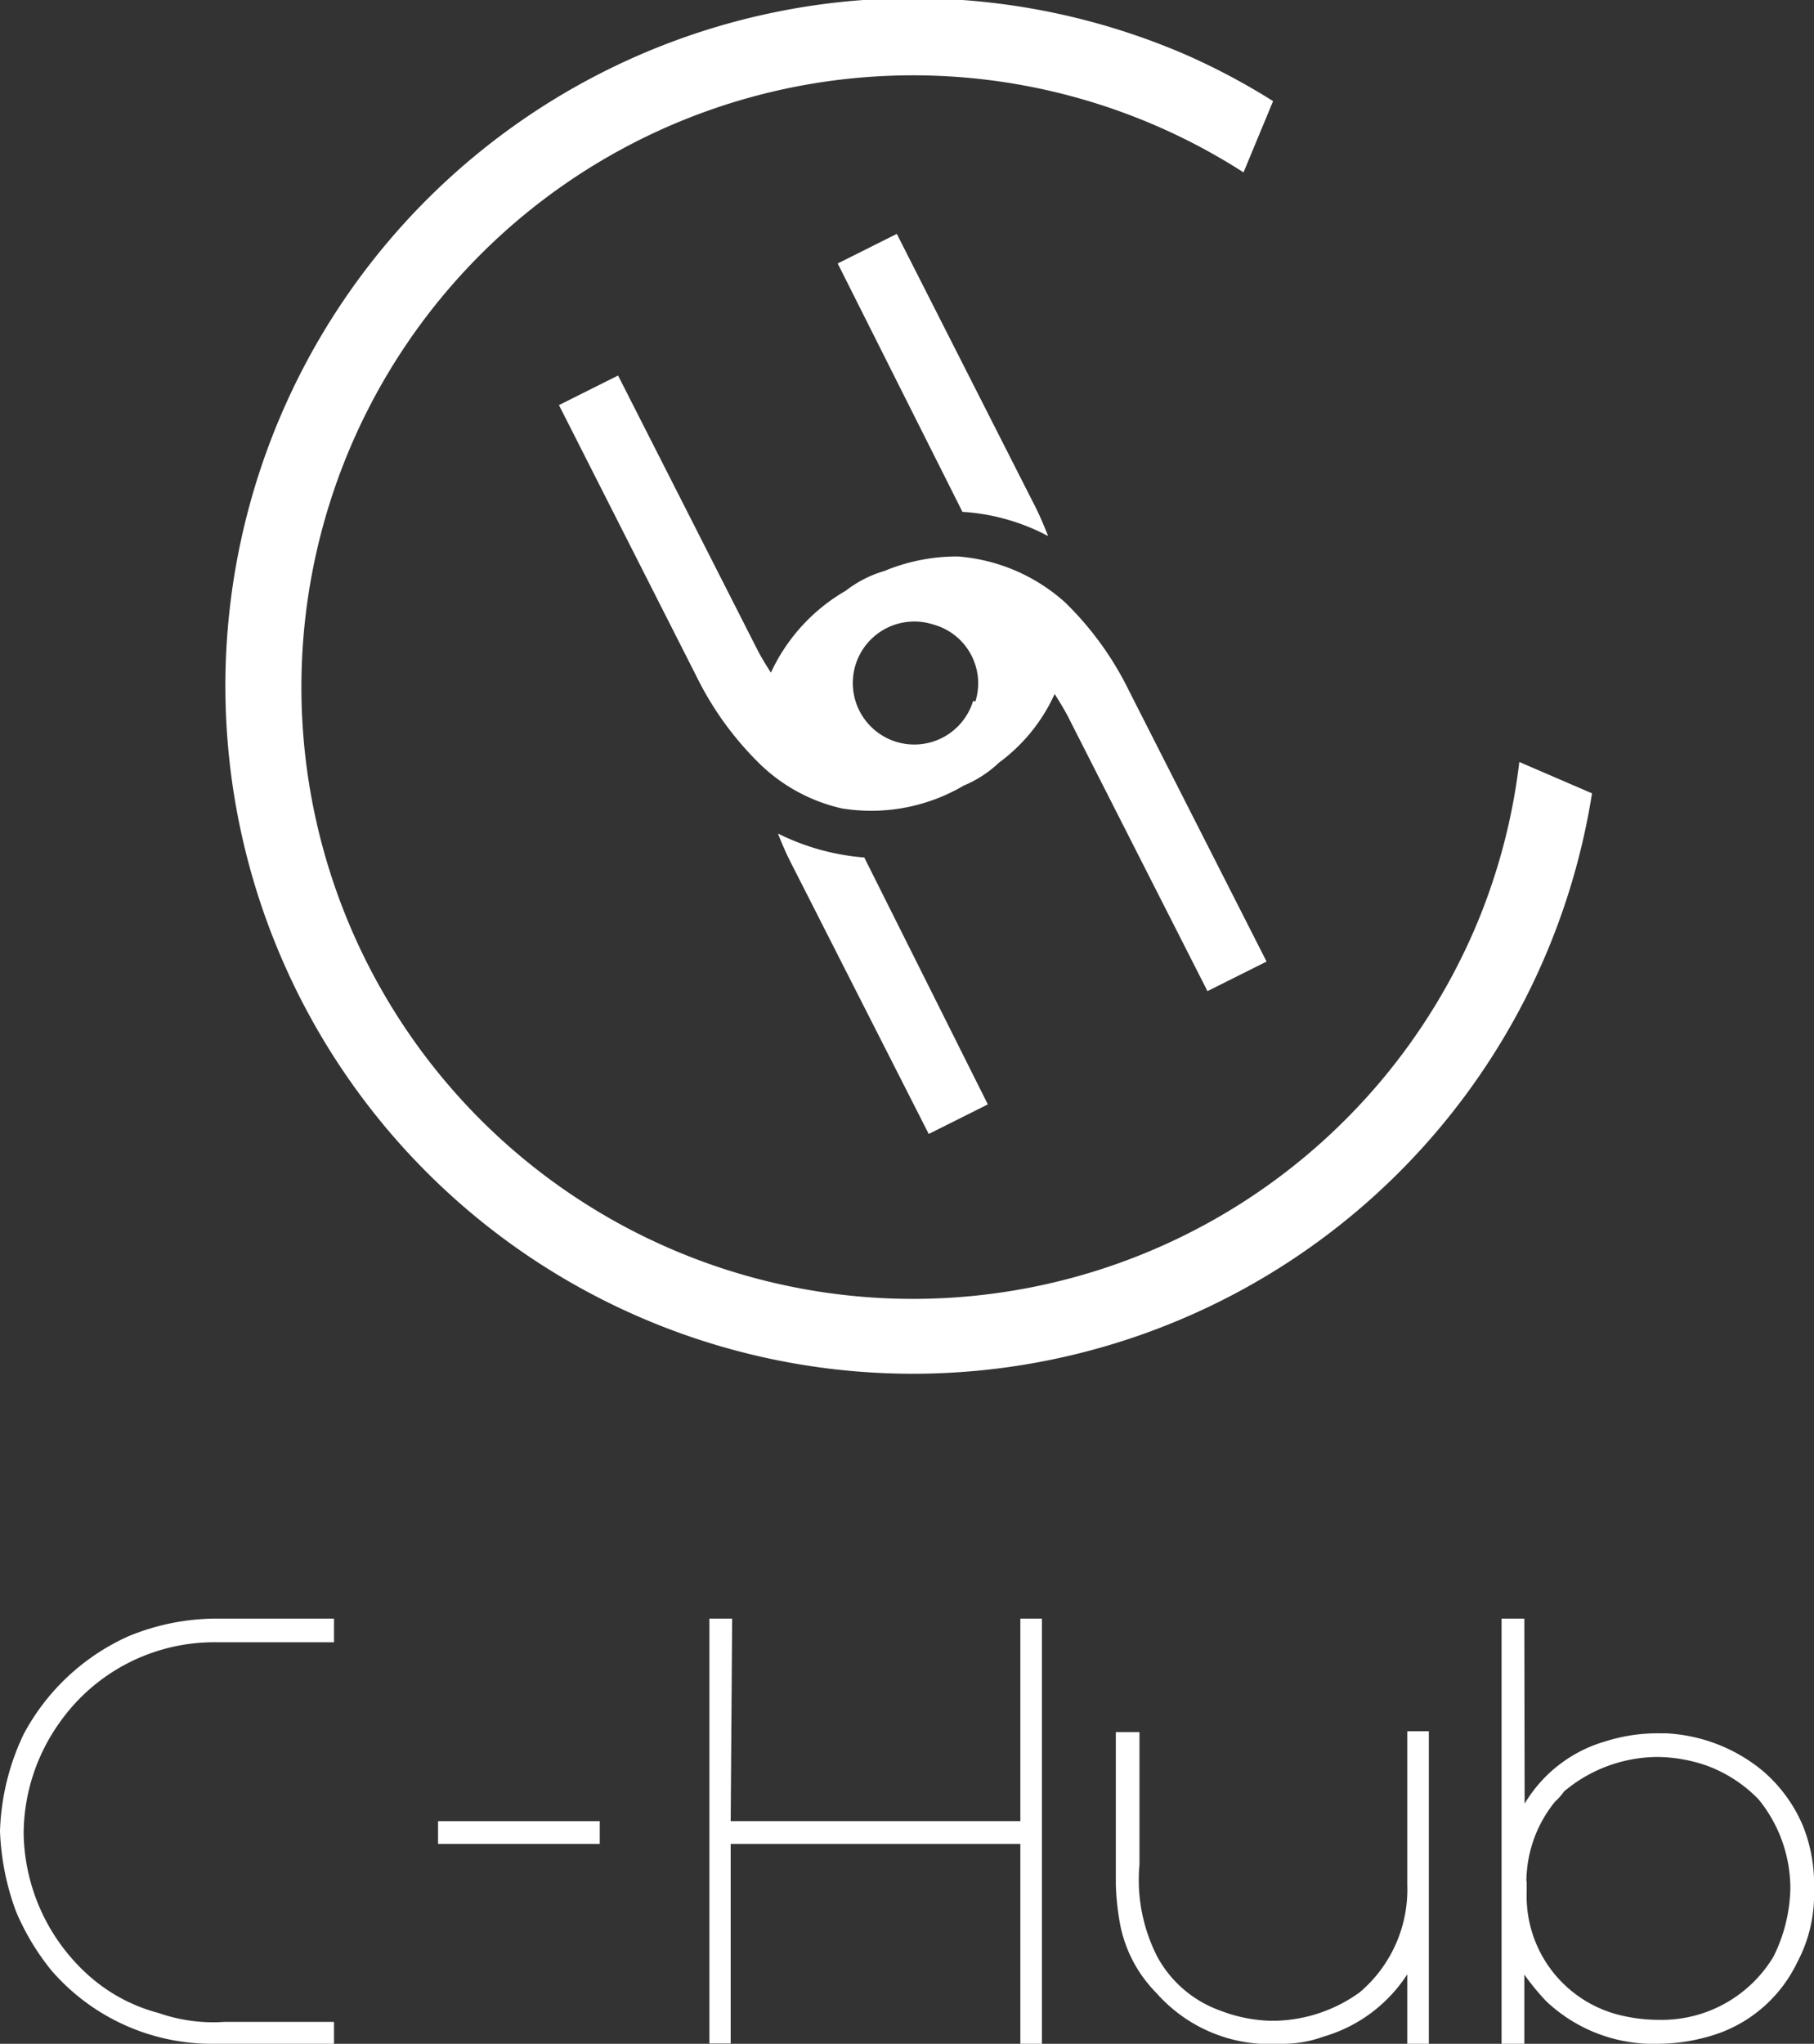 <svg xmlns="http://www.w3.org/2000/svg" viewBox="0 0 61.37 69.12"><rect x="0" y="0" width="61.37" height="69.12" fill="#333333" stroke="none"/><defs><style>.cls-1{fill:#fff;}</style></defs><title>資產 6</title><g id="圖層_2" data-name="圖層 2"><g id="圖層_1-2" data-name="圖層 1"><g id="_群組_" data-name="&lt;群組&gt;"><g id="_群組_2" data-name="&lt;群組&gt;"><path id="_複合路徑_" data-name="&lt;複合路徑&gt;" class="cls-1" d="M7.39,54.74H11.3v.8h-4A6.4,6.4,0,0,0,2,58.28,6.51,6.51,0,0,0,.8,62,6.58,6.58,0,0,0,3,66.81a5.74,5.74,0,0,0,2.37,1.27,5.59,5.59,0,0,0,2.21.3H11.3v.74H7.06a7.18,7.18,0,0,1-5.32-2.48,8.24,8.24,0,0,1-1.2-2A8.72,8.72,0,0,1,0,61.93a8.17,8.17,0,0,1,.8-3.28,7.49,7.49,0,0,1,3.54-3.31A7.82,7.82,0,0,1,7.39,54.74Z"/><path id="_複合路徑_2" data-name="&lt;複合路徑&gt;" class="cls-1" d="M24.72,61.59h9.8V54.74h.73V69.12h-.73V62.36h-9.8v6.75H24V54.74h.77Z"/><path id="_複合路徑_3" data-name="&lt;複合路徑&gt;" class="cls-1" d="M38.55,58.58v4.48a5.7,5.7,0,0,0,.6,3.11A3.92,3.92,0,0,0,41.29,68a5.07,5.07,0,0,0,1.64.34h.27A5.07,5.07,0,0,0,46,67.38a4.56,4.56,0,0,0,1.61-3.64V58.55h.73V69.12h-.73V66.77a5.05,5.05,0,0,1-2.84,2.11,4,4,0,0,1-1.3.24h-.2a5.1,5.1,0,0,1-4.14-1.71A4.52,4.52,0,0,1,37.88,65a8.81,8.81,0,0,1-.13-1.27V58.58Z"/><path id="_複合路徑_4" data-name="&lt;複合路徑&gt;" class="cls-1" d="M51.58,61h0a4.69,4.69,0,0,1,2.74-2.11,5.81,5.81,0,0,1,1.81-.27h.23a5.57,5.57,0,0,1,3.24,1.24A5,5,0,0,1,61,61.76a5.29,5.29,0,0,1,.37,2.14,4.86,4.86,0,0,1-.57,2.47,4.71,4.71,0,0,1-2.61,2.38,6.3,6.3,0,0,1-2.21.37h-.23a5.28,5.28,0,0,1-3.44-1.44,8.36,8.36,0,0,1-.74-.9v2.34h-.77V54.74h.77Zm.07,2.64v.17l0,0,0,0V64a4.14,4.14,0,0,0,3,4.11,5.49,5.49,0,0,0,1.47.2A4.41,4.41,0,0,0,60,66.17a5.4,5.4,0,0,0,.57-2.31,4.77,4.77,0,0,0-1.07-3,4.67,4.67,0,0,0-1.74-1.14,5.18,5.18,0,0,0-1.67-.3,4.94,4.94,0,0,0-3.18,1.17s-.1.16-.3.34A4.31,4.31,0,0,0,51.64,63.63Z"/><rect id="_路徑_" data-name="&lt;路徑&gt;" class="cls-1" x="14.82" y="61.59" width="5.47" height="0.77"/></g><g id="_群組_3" data-name="&lt;群組&gt;"><g id="_群組_4" data-name="&lt;群組&gt;"><path id="_路徑_2" data-name="&lt;路徑&gt;" class="cls-1" d="M50,31.16A20.69,20.69,0,1,1,42.07,5.83l1-2.41a22.7,22.7,0,0,0-3-1.59,23.26,23.26,0,1,0,13.79,25L51.4,25.77A20.45,20.45,0,0,1,50,31.16Z"/><g id="_群組_5" data-name="&lt;群組&gt;"><path id="_路徑_3" data-name="&lt;路徑&gt;" class="cls-1" d="M32.56,17.31a7.13,7.13,0,0,1,2.9.82c-.15-.38-.31-.76-.52-1.16l-4.6-9.06-2,1Z"/><path id="_複合路徑_5" data-name="&lt;複合路徑&gt;" class="cls-1" d="M29.92,19.31a3.93,3.93,0,0,0-1.31.67,6.21,6.21,0,0,0-2.53,2.77c-.17-.27-.34-.54-.5-.86l-4.67-9.19-2,1,4.64,9.15a10.83,10.83,0,0,0,2.17,3h0a5.83,5.83,0,0,0,2.76,1.49h0a6.18,6.18,0,0,0,4-.7l.12-.07a3.91,3.91,0,0,0,1.2-.78,5.9,5.9,0,0,0,1.88-2.32c.17.27.34.54.5.86l4.67,9.19,2-1-4.65-9.15a10.74,10.74,0,0,0-2.17-3,.07.07,0,0,1,0,0,6.12,6.12,0,0,0-3.62-1.55A6.4,6.4,0,0,0,29.92,19.31Zm3,4.4a2.08,2.08,0,1,1-1.35-2.59A2.06,2.06,0,0,1,33,23.72Z"/><path id="_路徑_4" data-name="&lt;路徑&gt;" class="cls-1" d="M26.32,28.19c.14.36.3.73.5,1.11l4.6,9.05,2-1L29.24,29A7.92,7.92,0,0,1,26.32,28.19Z"/></g></g></g></g></g></g></svg>